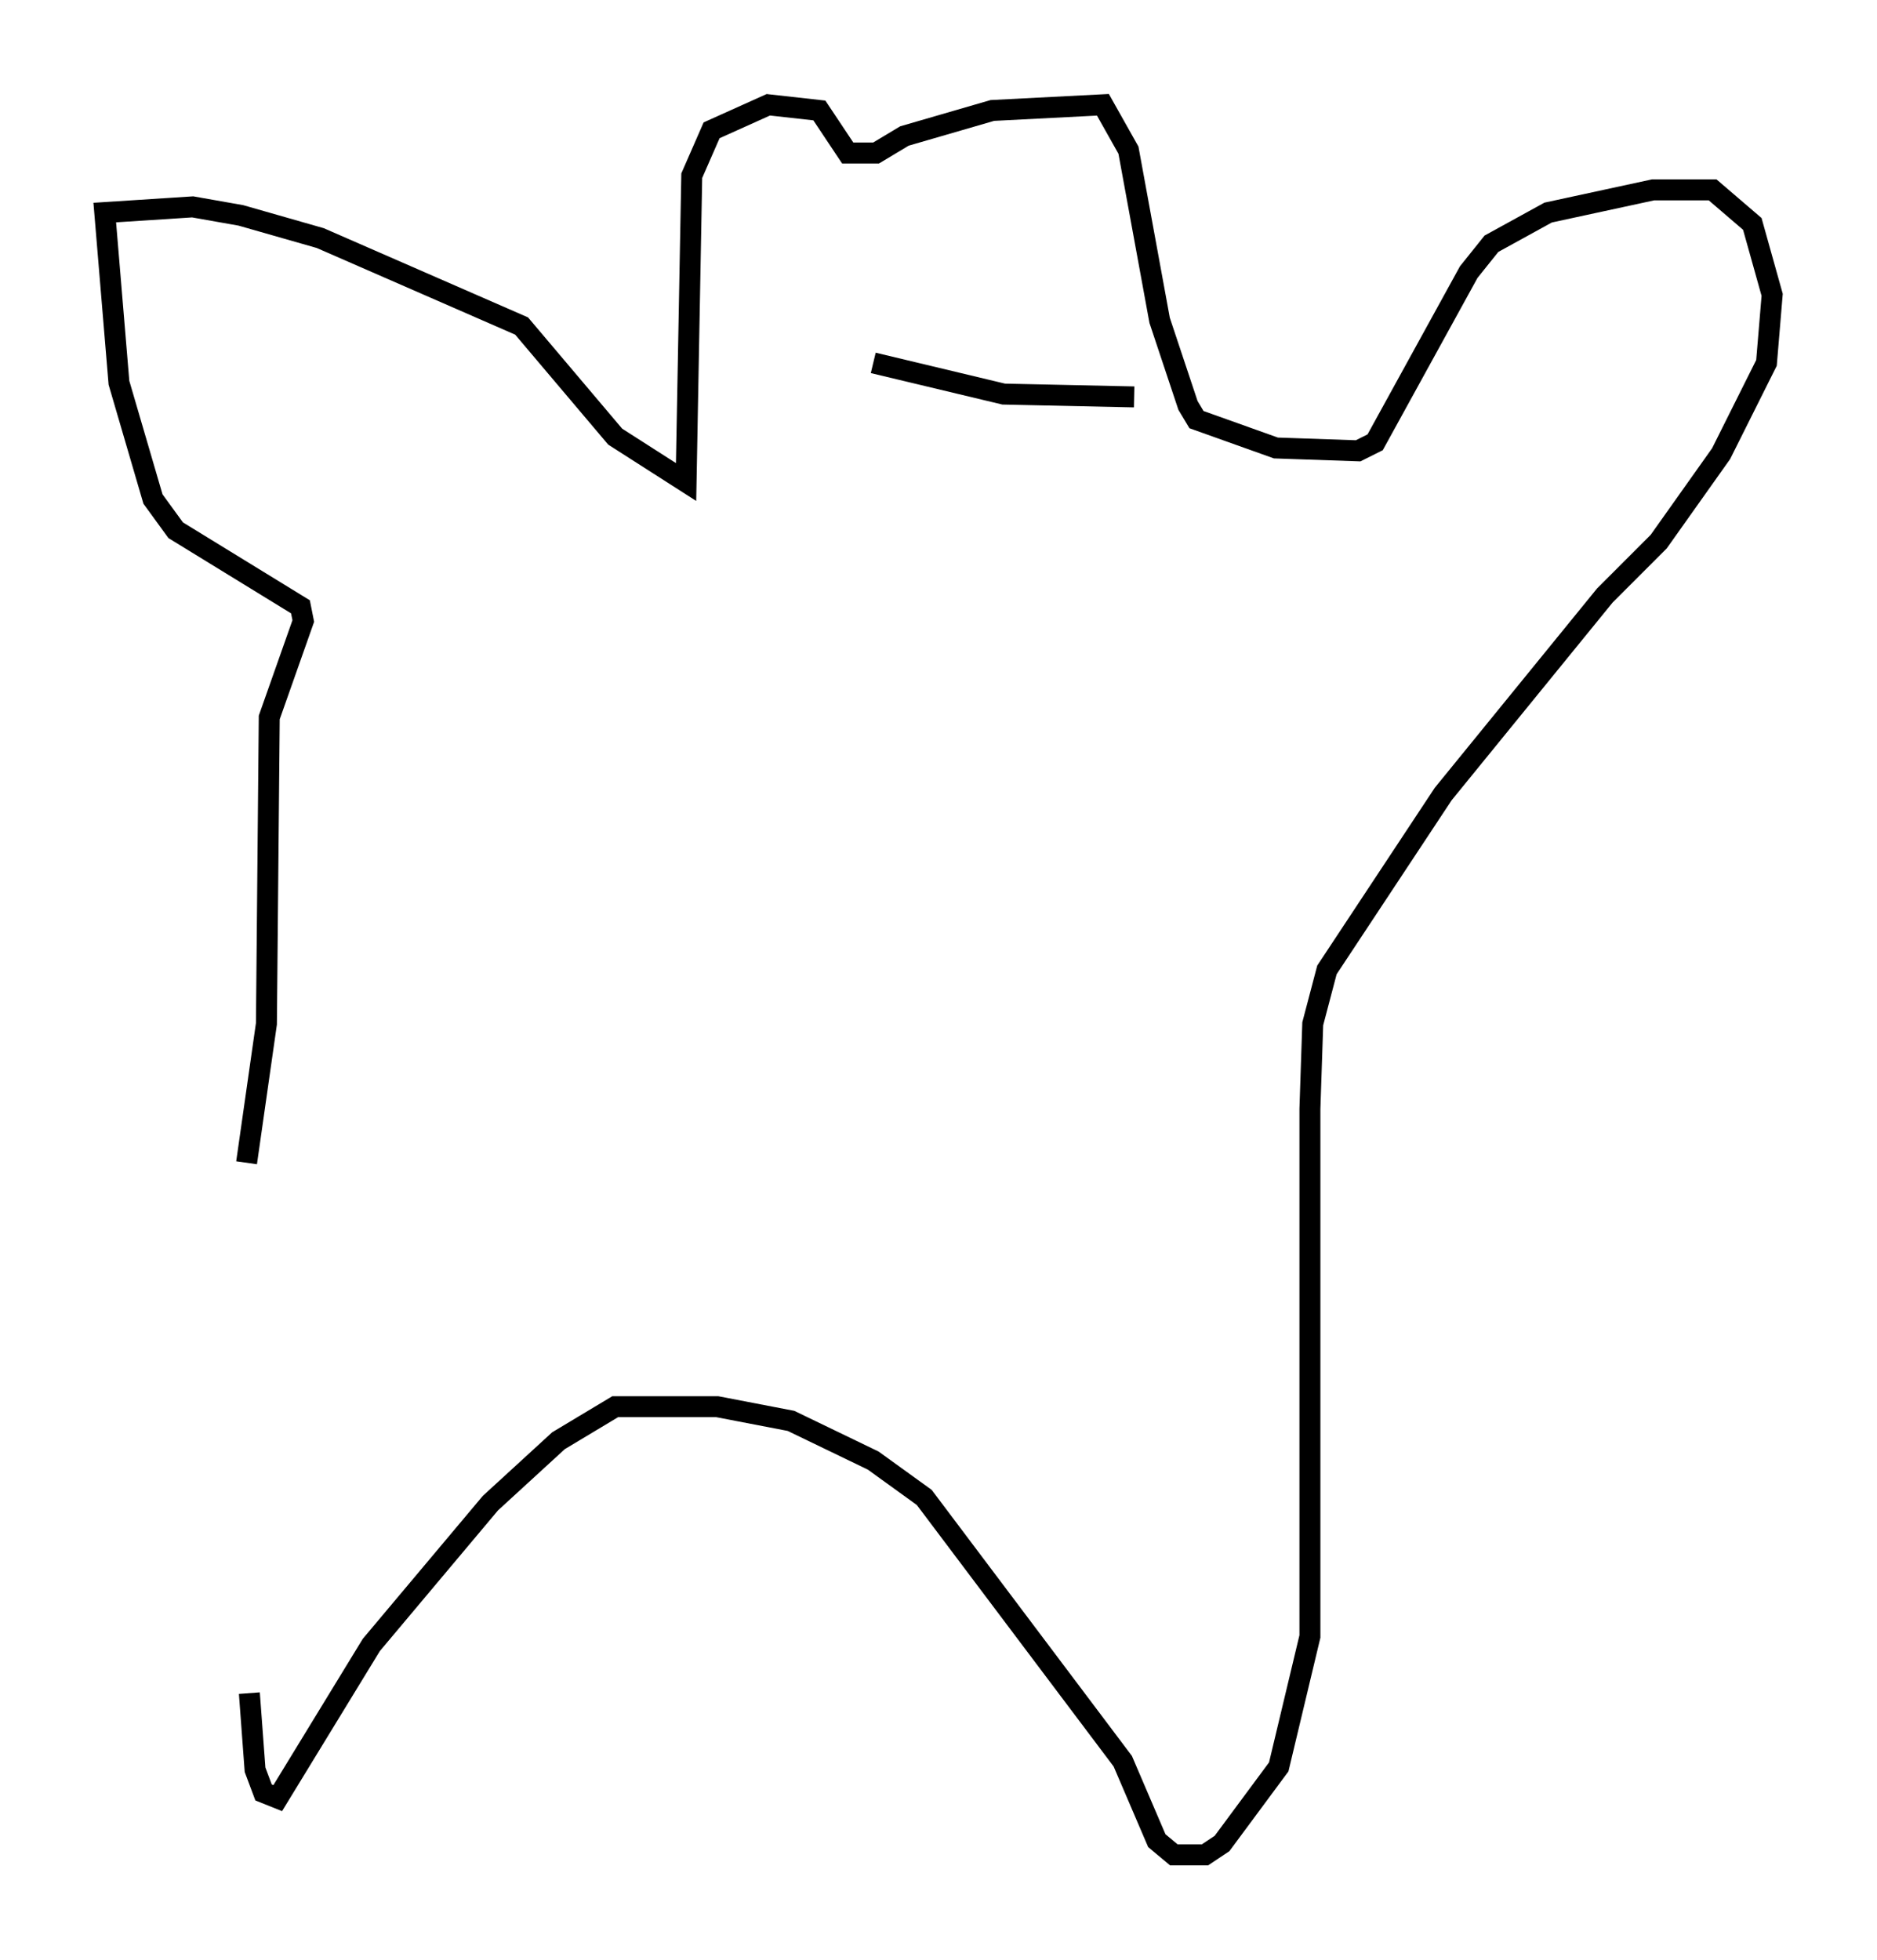 <?xml version="1.0" encoding="utf-8" ?>
<svg baseProfile="full" height="93.49" version="1.1" width="89.566" xmlns="http://www.w3.org/2000/svg" xmlns:ev="http://www.w3.org/2001/xml-events" xmlns:xlink="http://www.w3.org/1999/xlink"><defs /><rect fill="white" height="93.49" width="89.566" x="0" y="0" /><path d="M12.172, 84.701 m-0.406, -29.228 l0.947, -6.631 0.135, -14.614 l1.624, -4.601 -0.135, -0.677 l-5.954, -3.654 -1.083, -1.488 l-1.624, -5.548 -0.677, -8.119 l4.195, -0.271 2.3, 0.406 l3.789, 1.083 9.607, 4.195 l4.465, 5.277 3.383, 2.165 l0.271, -14.614 0.947, -2.165 l2.706, -1.218 2.436, 0.271 l1.353, 2.03 1.353, 0.0 l1.353, -0.812 4.195, -1.218 l5.277, -0.271 1.218, 2.165 l1.488, 8.119 1.353, 4.059 l0.406, 0.677 3.789, 1.353 l3.924, 0.135 0.812, -0.406 l4.465, -8.119 1.083, -1.353 l2.706, -1.488 5.007, -1.083 l2.842, 0.0 1.894, 1.624 l0.947, 3.383 -0.271, 3.248 l-2.165, 4.33 -2.977, 4.195 l-2.571, 2.571 -7.713, 9.472 l-5.548, 8.39 -0.677, 2.571 l-0.135, 4.059 0.0, 25.169 l-1.488, 6.225 -2.706, 3.654 l-0.812, 0.541 -1.488, 0.0 l-0.812, -0.677 -1.624, -3.789 l-9.472, -12.584 -2.436, -1.759 l-3.924, -1.894 -3.518, -0.677 l-4.871, 0.0 -2.706, 1.624 l-3.248, 2.977 -5.683, 6.766 l-4.465, 7.307 -0.677, -0.271 l-0.406, -1.083 -0.271, -3.654 m29.77, -63.463 l6.225, 1.488 6.225, 0.135 " fill="none" stroke="black" stroke-width="1" /></svg>
